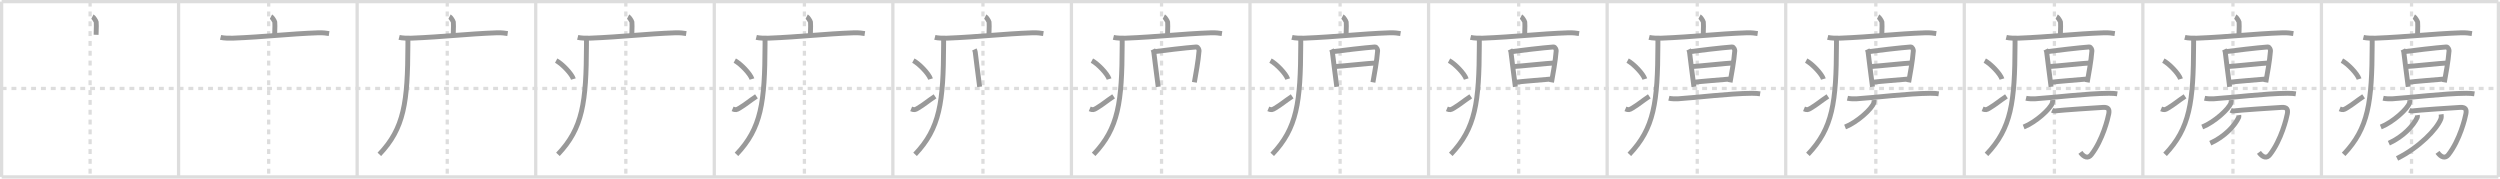 <svg width="1526px" height="109px" viewBox="0 0 1526 109" xmlns="http://www.w3.org/2000/svg" xmlns:xlink="http://www.w3.org/1999/xlink" xml:space="preserve" version="1.1" baseProfile="full">
<line x1="1" y1="1" x2="1525" y2="1" style="stroke:#ddd;stroke-width:2"></line>
<line x1="1" y1="1" x2="1" y2="108" style="stroke:#ddd;stroke-width:2"></line>
<line x1="1" y1="108" x2="1525" y2="108" style="stroke:#ddd;stroke-width:2"></line>
<line x1="1525" y1="1" x2="1525" y2="108" style="stroke:#ddd;stroke-width:2"></line>
<line x1="109" y1="1" x2="109" y2="108" style="stroke:#ddd;stroke-width:2"></line>
<line x1="218" y1="1" x2="218" y2="108" style="stroke:#ddd;stroke-width:2"></line>
<line x1="327" y1="1" x2="327" y2="108" style="stroke:#ddd;stroke-width:2"></line>
<line x1="436" y1="1" x2="436" y2="108" style="stroke:#ddd;stroke-width:2"></line>
<line x1="545" y1="1" x2="545" y2="108" style="stroke:#ddd;stroke-width:2"></line>
<line x1="654" y1="1" x2="654" y2="108" style="stroke:#ddd;stroke-width:2"></line>
<line x1="763" y1="1" x2="763" y2="108" style="stroke:#ddd;stroke-width:2"></line>
<line x1="872" y1="1" x2="872" y2="108" style="stroke:#ddd;stroke-width:2"></line>
<line x1="981" y1="1" x2="981" y2="108" style="stroke:#ddd;stroke-width:2"></line>
<line x1="1090" y1="1" x2="1090" y2="108" style="stroke:#ddd;stroke-width:2"></line>
<line x1="1199" y1="1" x2="1199" y2="108" style="stroke:#ddd;stroke-width:2"></line>
<line x1="1308" y1="1" x2="1308" y2="108" style="stroke:#ddd;stroke-width:2"></line>
<line x1="1417" y1="1" x2="1417" y2="108" style="stroke:#ddd;stroke-width:2"></line>
<line x1="1" y1="54" x2="1525" y2="54" style="stroke:#ddd;stroke-width:2;stroke-dasharray:3 3"></line>
<line x1="55" y1="1" x2="55" y2="108" style="stroke:#ddd;stroke-width:2;stroke-dasharray:3 3"></line>
<line x1="164" y1="1" x2="164" y2="108" style="stroke:#ddd;stroke-width:2;stroke-dasharray:3 3"></line>
<line x1="273" y1="1" x2="273" y2="108" style="stroke:#ddd;stroke-width:2;stroke-dasharray:3 3"></line>
<line x1="382" y1="1" x2="382" y2="108" style="stroke:#ddd;stroke-width:2;stroke-dasharray:3 3"></line>
<line x1="491" y1="1" x2="491" y2="108" style="stroke:#ddd;stroke-width:2;stroke-dasharray:3 3"></line>
<line x1="600" y1="1" x2="600" y2="108" style="stroke:#ddd;stroke-width:2;stroke-dasharray:3 3"></line>
<line x1="709" y1="1" x2="709" y2="108" style="stroke:#ddd;stroke-width:2;stroke-dasharray:3 3"></line>
<line x1="818" y1="1" x2="818" y2="108" style="stroke:#ddd;stroke-width:2;stroke-dasharray:3 3"></line>
<line x1="927" y1="1" x2="927" y2="108" style="stroke:#ddd;stroke-width:2;stroke-dasharray:3 3"></line>
<line x1="1036" y1="1" x2="1036" y2="108" style="stroke:#ddd;stroke-width:2;stroke-dasharray:3 3"></line>
<line x1="1145" y1="1" x2="1145" y2="108" style="stroke:#ddd;stroke-width:2;stroke-dasharray:3 3"></line>
<line x1="1254" y1="1" x2="1254" y2="108" style="stroke:#ddd;stroke-width:2;stroke-dasharray:3 3"></line>
<line x1="1363" y1="1" x2="1363" y2="108" style="stroke:#ddd;stroke-width:2;stroke-dasharray:3 3"></line>
<line x1="1472" y1="1" x2="1472" y2="108" style="stroke:#ddd;stroke-width:2;stroke-dasharray:3 3"></line>
<path d="M56.41,10.13c0.7,0.36,2.18,2.66,2.32,3.37c0.14,0.71,0.07,3.3-0.07,7.74" style="fill:none;stroke:#999;stroke-width:3"></path>

<path d="M165.41,10.13c0.7,0.36,2.18,2.66,2.32,3.37c0.14,0.71,0.07,3.3-0.07,7.74" style="fill:none;stroke:#999;stroke-width:3"></path>
<path d="M134.63,22.82c1.92,0.48,5.46,0.55,7.38,0.48c20.03-0.8,34.3-2.65,52.13-3.28c3.2-0.11,5.13,0.23,6.74,0.47" style="fill:none;stroke:#999;stroke-width:3"></path>

<path d="M274.41,10.13c0.7,0.36,2.18,2.66,2.32,3.37c0.14,0.71,0.07,3.3-0.07,7.74" style="fill:none;stroke:#999;stroke-width:3"></path>
<path d="M243.63,22.82c1.92,0.48,5.46,0.55,7.38,0.48c20.03-0.8,34.3-2.65,52.13-3.28c3.2-0.11,5.13,0.23,6.74,0.47" style="fill:none;stroke:#999;stroke-width:3"></path>
<path d="M248.99,24c0,1.19,0,2.36-0.01,3.5c-0.12,35.01-2.24,50.77-17.43,66.72" style="fill:none;stroke:#999;stroke-width:3"></path>

<path d="M383.41,10.13c0.7,0.36,2.18,2.66,2.32,3.37c0.14,0.71,0.07,3.3-0.07,7.74" style="fill:none;stroke:#999;stroke-width:3"></path>
<path d="M352.63,22.82c1.92,0.48,5.46,0.55,7.38,0.48c20.03-0.8,34.3-2.65,52.13-3.28c3.2-0.11,5.13,0.23,6.74,0.47" style="fill:none;stroke:#999;stroke-width:3"></path>
<path d="M357.99,24c0,1.19,0,2.36-0.01,3.5c-0.12,35.01-2.24,50.77-17.43,66.72" style="fill:none;stroke:#999;stroke-width:3"></path>
<path d="M339.5,37c3.71,1.98,9.57,8.16,10.5,11.25" style="fill:none;stroke:#999;stroke-width:3"></path>

<path d="M492.41,10.13c0.7,0.36,2.18,2.66,2.32,3.37c0.14,0.71,0.07,3.3-0.07,7.74" style="fill:none;stroke:#999;stroke-width:3"></path>
<path d="M461.63,22.82c1.92,0.48,5.46,0.55,7.38,0.48c20.03-0.8,34.3-2.65,52.13-3.28c3.2-0.11,5.13,0.23,6.74,0.47" style="fill:none;stroke:#999;stroke-width:3"></path>
<path d="M466.99,24c0,1.19,0,2.36-0.01,3.5c-0.12,35.01-2.24,50.77-17.43,66.72" style="fill:none;stroke:#999;stroke-width:3"></path>
<path d="M448.5,37c3.71,1.98,9.57,8.16,10.5,11.25" style="fill:none;stroke:#999;stroke-width:3"></path>
<path d="M447.17,66.46c1.86,0.79,2.46,0.58,4.08-0.4c4.24-2.56,5.47-3.89,10.49-7.26" style="fill:none;stroke:#999;stroke-width:3"></path>

<path d="M601.41,10.13c0.7,0.36,2.18,2.66,2.32,3.37c0.14,0.71,0.07,3.3-0.07,7.74" style="fill:none;stroke:#999;stroke-width:3"></path>
<path d="M570.63,22.82c1.92,0.48,5.46,0.55,7.38,0.48c20.03-0.8,34.3-2.65,52.13-3.28c3.2-0.11,5.13,0.23,6.74,0.47" style="fill:none;stroke:#999;stroke-width:3"></path>
<path d="M575.99,24c0,1.19,0,2.36-0.01,3.5c-0.12,35.01-2.24,50.77-17.43,66.72" style="fill:none;stroke:#999;stroke-width:3"></path>
<path d="M557.5,37c3.71,1.98,9.57,8.16,10.5,11.25" style="fill:none;stroke:#999;stroke-width:3"></path>
<path d="M556.17,66.46c1.86,0.79,2.46,0.58,4.08-0.4c4.24-2.56,5.47-3.89,10.49-7.26" style="fill:none;stroke:#999;stroke-width:3"></path>
<path d="M594.73,30.2c0.28,0.57,0.46,0.86,0.56,1.61c0.68,5.24,1.4,11.67,2.68,21.17" style="fill:none;stroke:#999;stroke-width:3"></path>

<path d="M710.41,10.13c0.7,0.36,2.18,2.66,2.32,3.37c0.14,0.71,0.07,3.3-0.07,7.74" style="fill:none;stroke:#999;stroke-width:3"></path>
<path d="M679.63,22.82c1.92,0.48,5.46,0.55,7.38,0.48c20.03-0.8,34.3-2.65,52.13-3.28c3.2-0.11,5.13,0.23,6.74,0.47" style="fill:none;stroke:#999;stroke-width:3"></path>
<path d="M684.99,24c0,1.19,0,2.36-0.01,3.5c-0.12,35.01-2.24,50.77-17.43,66.72" style="fill:none;stroke:#999;stroke-width:3"></path>
<path d="M666.5,37c3.71,1.98,9.57,8.16,10.5,11.25" style="fill:none;stroke:#999;stroke-width:3"></path>
<path d="M665.17,66.46c1.86,0.79,2.46,0.58,4.08-0.4c4.24-2.56,5.47-3.89,10.49-7.26" style="fill:none;stroke:#999;stroke-width:3"></path>
<path d="M703.73,30.2c0.28,0.57,0.46,0.86,0.56,1.61c0.68,5.24,1.4,11.67,2.68,21.17" style="fill:none;stroke:#999;stroke-width:3"></path>
<path d="M704.76,31.5c4.77-0.65,19.38-2.39,25.49-2.83c1.06-0.08,1.7,1.78,1.66,2.28c-0.46,6.21-2.07,14.73-2.87,19.3" style="fill:none;stroke:#999;stroke-width:3"></path>

<path d="M819.41,10.13c0.7,0.36,2.18,2.66,2.32,3.37c0.14,0.71,0.07,3.3-0.07,7.74" style="fill:none;stroke:#999;stroke-width:3"></path>
<path d="M788.63,22.82c1.92,0.48,5.46,0.55,7.38,0.48c20.03-0.8,34.3-2.65,52.13-3.28c3.2-0.11,5.13,0.23,6.74,0.47" style="fill:none;stroke:#999;stroke-width:3"></path>
<path d="M793.99,24c0,1.19,0,2.36-0.01,3.5c-0.12,35.01-2.24,50.77-17.43,66.72" style="fill:none;stroke:#999;stroke-width:3"></path>
<path d="M775.5,37c3.71,1.98,9.57,8.16,10.5,11.25" style="fill:none;stroke:#999;stroke-width:3"></path>
<path d="M774.17,66.46c1.86,0.79,2.46,0.58,4.08-0.4c4.24-2.56,5.47-3.89,10.49-7.26" style="fill:none;stroke:#999;stroke-width:3"></path>
<path d="M812.73,30.2c0.28,0.57,0.46,0.86,0.56,1.61c0.68,5.24,1.4,11.67,2.68,21.17" style="fill:none;stroke:#999;stroke-width:3"></path>
<path d="M813.76,31.5c4.77-0.65,19.38-2.39,25.49-2.83c1.06-0.08,1.7,1.78,1.66,2.28c-0.46,6.21-2.07,14.73-2.87,19.3" style="fill:none;stroke:#999;stroke-width:3"></path>
<path d="M814.72,40.63c1.89,0,22.65-2.17,24.78-2.17" style="fill:none;stroke:#999;stroke-width:3"></path>

<path d="M928.41,10.13c0.7,0.36,2.18,2.66,2.32,3.37c0.14,0.71,0.07,3.3-0.07,7.74" style="fill:none;stroke:#999;stroke-width:3"></path>
<path d="M897.63,22.82c1.92,0.48,5.46,0.55,7.38,0.48c20.03-0.8,34.3-2.65,52.13-3.28c3.2-0.11,5.13,0.23,6.74,0.47" style="fill:none;stroke:#999;stroke-width:3"></path>
<path d="M902.99,24c0,1.19,0,2.36-0.01,3.5c-0.12,35.01-2.24,50.77-17.43,66.72" style="fill:none;stroke:#999;stroke-width:3"></path>
<path d="M884.5,37c3.71,1.98,9.57,8.16,10.5,11.25" style="fill:none;stroke:#999;stroke-width:3"></path>
<path d="M883.17,66.46c1.86,0.79,2.46,0.58,4.08-0.4c4.24-2.56,5.47-3.89,10.49-7.26" style="fill:none;stroke:#999;stroke-width:3"></path>
<path d="M921.73,30.2c0.28,0.57,0.46,0.86,0.56,1.61c0.68,5.24,1.4,11.67,2.68,21.17" style="fill:none;stroke:#999;stroke-width:3"></path>
<path d="M922.76,31.5c4.77-0.65,19.38-2.39,25.49-2.83c1.06-0.08,1.7,1.78,1.66,2.28c-0.46,6.21-2.07,14.73-2.87,19.3" style="fill:none;stroke:#999;stroke-width:3"></path>
<path d="M923.72,40.63c1.89,0,22.65-2.17,24.78-2.17" style="fill:none;stroke:#999;stroke-width:3"></path>
<path d="M924.99,50.2c3.85-0.49,16.84-1.52,21.63-1.94" style="fill:none;stroke:#999;stroke-width:3"></path>

<path d="M1037.41,10.13c0.7,0.36,2.18,2.66,2.32,3.37c0.14,0.71,0.07,3.3-0.07,7.74" style="fill:none;stroke:#999;stroke-width:3"></path>
<path d="M1006.63,22.82c1.92,0.48,5.46,0.55,7.38,0.48c20.03-0.8,34.3-2.65,52.13-3.28c3.2-0.11,5.13,0.23,6.74,0.47" style="fill:none;stroke:#999;stroke-width:3"></path>
<path d="M1011.99,24c0,1.19,0,2.36-0.01,3.5c-0.12,35.01-2.24,50.77-17.43,66.72" style="fill:none;stroke:#999;stroke-width:3"></path>
<path d="M993.5,37c3.71,1.98,9.57,8.16,10.5,11.25" style="fill:none;stroke:#999;stroke-width:3"></path>
<path d="M992.17,66.46c1.86,0.79,2.46,0.58,4.08-0.4c4.24-2.56,5.47-3.89,10.49-7.26" style="fill:none;stroke:#999;stroke-width:3"></path>
<path d="M1030.73,30.2c0.28,0.57,0.46,0.86,0.56,1.61c0.68,5.24,1.4,11.67,2.68,21.17" style="fill:none;stroke:#999;stroke-width:3"></path>
<path d="M1031.76,31.5c4.77-0.65,19.38-2.39,25.49-2.83c1.06-0.08,1.7,1.78,1.66,2.28c-0.46,6.21-2.07,14.73-2.87,19.3" style="fill:none;stroke:#999;stroke-width:3"></path>
<path d="M1032.72,40.63c1.89,0,22.65-2.17,24.78-2.17" style="fill:none;stroke:#999;stroke-width:3"></path>
<path d="M1033.99,50.2c3.85-0.49,16.84-1.52,21.63-1.94" style="fill:none;stroke:#999;stroke-width:3"></path>
<path d="M1018.68,59.97c1.44,0.34,4.1,0.44,5.54,0.34c12.29-0.82,31.01-3.24,45.11-3.37c2.41-0.02,3.85,0.16,5.06,0.34" style="fill:none;stroke:#999;stroke-width:3"></path>

<path d="M1146.41,10.13c0.7,0.36,2.18,2.66,2.32,3.37c0.14,0.71,0.07,3.3-0.07,7.74" style="fill:none;stroke:#999;stroke-width:3"></path>
<path d="M1115.63,22.82c1.92,0.48,5.46,0.55,7.38,0.48c20.03-0.8,34.3-2.65,52.13-3.28c3.2-0.11,5.13,0.23,6.74,0.47" style="fill:none;stroke:#999;stroke-width:3"></path>
<path d="M1120.99,24c0,1.19,0,2.36-0.01,3.5c-0.12,35.01-2.24,50.77-17.43,66.72" style="fill:none;stroke:#999;stroke-width:3"></path>
<path d="M1102.5,37c3.71,1.98,9.57,8.16,10.5,11.25" style="fill:none;stroke:#999;stroke-width:3"></path>
<path d="M1101.17,66.46c1.86,0.79,2.46,0.58,4.08-0.4c4.24-2.56,5.47-3.89,10.49-7.26" style="fill:none;stroke:#999;stroke-width:3"></path>
<path d="M1139.73,30.2c0.28,0.57,0.46,0.86,0.56,1.61c0.68,5.24,1.4,11.67,2.68,21.17" style="fill:none;stroke:#999;stroke-width:3"></path>
<path d="M1140.76,31.5c4.77-0.65,19.38-2.39,25.49-2.83c1.06-0.08,1.7,1.78,1.66,2.28c-0.46,6.21-2.07,14.73-2.87,19.3" style="fill:none;stroke:#999;stroke-width:3"></path>
<path d="M1141.72,40.63c1.89,0,22.65-2.17,24.78-2.17" style="fill:none;stroke:#999;stroke-width:3"></path>
<path d="M1142.99,50.2c3.85-0.49,16.84-1.52,21.63-1.94" style="fill:none;stroke:#999;stroke-width:3"></path>
<path d="M1127.68,59.97c1.44,0.34,4.1,0.44,5.54,0.34c12.29-0.82,31.01-3.24,45.11-3.37c2.41-0.02,3.85,0.16,5.06,0.34" style="fill:none;stroke:#999;stroke-width:3"></path>
<path d="M1143.88,61.04c0.05,0.43,0.1,1.12-0.1,1.74c-1.16,3.67-10.11,11.82-17.54,14.74" style="fill:none;stroke:#999;stroke-width:3"></path>

<path d="M1255.41,10.13c0.7,0.36,2.18,2.66,2.32,3.37c0.14,0.71,0.07,3.3-0.07,7.74" style="fill:none;stroke:#999;stroke-width:3"></path>
<path d="M1224.63,22.82c1.92,0.48,5.46,0.55,7.38,0.48c20.03-0.8,34.3-2.65,52.13-3.28c3.2-0.11,5.13,0.23,6.74,0.47" style="fill:none;stroke:#999;stroke-width:3"></path>
<path d="M1229.99,24c0,1.19,0,2.36-0.01,3.5c-0.12,35.01-2.24,50.77-17.43,66.72" style="fill:none;stroke:#999;stroke-width:3"></path>
<path d="M1211.5,37c3.71,1.98,9.57,8.16,10.5,11.25" style="fill:none;stroke:#999;stroke-width:3"></path>
<path d="M1210.17,66.46c1.86,0.79,2.46,0.58,4.08-0.4c4.24-2.56,5.47-3.89,10.49-7.26" style="fill:none;stroke:#999;stroke-width:3"></path>
<path d="M1248.73,30.2c0.28,0.57,0.46,0.86,0.56,1.61c0.68,5.24,1.4,11.67,2.68,21.17" style="fill:none;stroke:#999;stroke-width:3"></path>
<path d="M1249.76,31.5c4.77-0.65,19.38-2.39,25.49-2.83c1.06-0.08,1.7,1.78,1.66,2.28c-0.46,6.21-2.07,14.73-2.87,19.3" style="fill:none;stroke:#999;stroke-width:3"></path>
<path d="M1250.72,40.63c1.89,0,22.65-2.17,24.78-2.17" style="fill:none;stroke:#999;stroke-width:3"></path>
<path d="M1251.99,50.2c3.85-0.49,16.84-1.52,21.63-1.94" style="fill:none;stroke:#999;stroke-width:3"></path>
<path d="M1236.68,59.97c1.44,0.34,4.1,0.44,5.54,0.34c12.29-0.82,31.01-3.24,45.11-3.37c2.41-0.02,3.85,0.16,5.06,0.34" style="fill:none;stroke:#999;stroke-width:3"></path>
<path d="M1252.88,61.04c0.05,0.43,0.1,1.12-0.1,1.74c-1.16,3.67-10.11,11.82-17.54,14.74" style="fill:none;stroke:#999;stroke-width:3"></path>
<path d="M1252.6,67.32c0.79,0.38,1.9,0.51,3.17,0.25c1.27-0.25,24.92-1.9,28.09-2.03c3.17-0.12,3.8,1.26,3.33,3.91c-0.48,2.65-3.69,16.04-10.69,25c-1.85,2.37-4.25,1.79-6.65-1.44" style="fill:none;stroke:#999;stroke-width:3"></path>

<path d="M1364.41,10.13c0.7,0.36,2.18,2.66,2.32,3.37c0.14,0.71,0.07,3.3-0.07,7.74" style="fill:none;stroke:#999;stroke-width:3"></path>
<path d="M1333.63,22.82c1.92,0.48,5.46,0.55,7.38,0.48c20.03-0.8,34.3-2.65,52.13-3.28c3.2-0.11,5.13,0.23,6.74,0.47" style="fill:none;stroke:#999;stroke-width:3"></path>
<path d="M1338.99,24c0,1.19,0,2.36-0.01,3.5c-0.12,35.01-2.24,50.77-17.43,66.72" style="fill:none;stroke:#999;stroke-width:3"></path>
<path d="M1320.5,37c3.71,1.98,9.57,8.16,10.5,11.25" style="fill:none;stroke:#999;stroke-width:3"></path>
<path d="M1319.17,66.46c1.86,0.79,2.46,0.58,4.08-0.4c4.24-2.56,5.47-3.89,10.49-7.26" style="fill:none;stroke:#999;stroke-width:3"></path>
<path d="M1357.73,30.2c0.28,0.57,0.46,0.86,0.56,1.61c0.68,5.24,1.4,11.67,2.68,21.17" style="fill:none;stroke:#999;stroke-width:3"></path>
<path d="M1358.76,31.5c4.77-0.65,19.38-2.39,25.49-2.83c1.06-0.08,1.7,1.78,1.66,2.28c-0.46,6.21-2.07,14.73-2.87,19.3" style="fill:none;stroke:#999;stroke-width:3"></path>
<path d="M1359.72,40.63c1.89,0,22.65-2.17,24.78-2.17" style="fill:none;stroke:#999;stroke-width:3"></path>
<path d="M1360.99,50.2c3.85-0.49,16.84-1.52,21.63-1.94" style="fill:none;stroke:#999;stroke-width:3"></path>
<path d="M1345.68,59.97c1.44,0.34,4.1,0.44,5.54,0.34c12.29-0.82,31.01-3.24,45.11-3.37c2.41-0.02,3.85,0.16,5.06,0.34" style="fill:none;stroke:#999;stroke-width:3"></path>
<path d="M1361.88,61.04c0.05,0.43,0.1,1.12-0.1,1.74c-1.16,3.67-10.11,11.82-17.54,14.74" style="fill:none;stroke:#999;stroke-width:3"></path>
<path d="M1361.6,67.32c0.79,0.38,1.9,0.51,3.17,0.25c1.27-0.25,24.92-1.9,28.09-2.03c3.17-0.12,3.8,1.26,3.33,3.91c-0.48,2.65-3.69,16.04-10.69,25c-1.85,2.37-4.25,1.79-6.65-1.44" style="fill:none;stroke:#999;stroke-width:3"></path>
<path d="M1366.54,70.29c0.05,0.35,0.13,0.92-0.09,1.42c-2.25,4.89-8.42,11.68-17.29,15.7" style="fill:none;stroke:#999;stroke-width:3"></path>

<path d="M1473.41,10.13c0.7,0.36,2.18,2.66,2.32,3.37c0.14,0.71,0.07,3.3-0.07,7.74" style="fill:none;stroke:#999;stroke-width:3"></path>
<path d="M1442.63,22.82c1.92,0.48,5.46,0.55,7.38,0.48c20.03-0.8,34.3-2.65,52.13-3.28c3.2-0.11,5.13,0.23,6.74,0.47" style="fill:none;stroke:#999;stroke-width:3"></path>
<path d="M1447.99,24c0,1.19,0,2.36-0.01,3.5c-0.12,35.01-2.24,50.77-17.43,66.72" style="fill:none;stroke:#999;stroke-width:3"></path>
<path d="M1429.5,37c3.71,1.98,9.57,8.16,10.5,11.25" style="fill:none;stroke:#999;stroke-width:3"></path>
<path d="M1428.17,66.46c1.86,0.79,2.46,0.58,4.08-0.4c4.24-2.56,5.47-3.89,10.49-7.26" style="fill:none;stroke:#999;stroke-width:3"></path>
<path d="M1466.73,30.2c0.28,0.57,0.46,0.86,0.56,1.61c0.68,5.24,1.4,11.67,2.68,21.17" style="fill:none;stroke:#999;stroke-width:3"></path>
<path d="M1467.76,31.5c4.77-0.65,19.38-2.39,25.49-2.83c1.06-0.08,1.7,1.78,1.66,2.28c-0.46,6.21-2.07,14.73-2.87,19.3" style="fill:none;stroke:#999;stroke-width:3"></path>
<path d="M1468.72,40.63c1.89,0,22.65-2.17,24.78-2.17" style="fill:none;stroke:#999;stroke-width:3"></path>
<path d="M1469.99,50.2c3.85-0.49,16.84-1.52,21.63-1.94" style="fill:none;stroke:#999;stroke-width:3"></path>
<path d="M1454.68,59.97c1.44,0.34,4.1,0.44,5.54,0.34c12.29-0.82,31.01-3.24,45.11-3.37c2.41-0.02,3.85,0.16,5.06,0.34" style="fill:none;stroke:#999;stroke-width:3"></path>
<path d="M1470.88,61.04c0.05,0.43,0.1,1.12-0.1,1.74c-1.16,3.67-10.11,11.82-17.54,14.74" style="fill:none;stroke:#999;stroke-width:3"></path>
<path d="M1470.6,67.32c0.79,0.38,1.9,0.51,3.17,0.25c1.27-0.25,24.92-1.9,28.09-2.03c3.17-0.12,3.8,1.26,3.33,3.91c-0.48,2.65-3.69,16.04-10.69,25c-1.85,2.37-4.25,1.79-6.65-1.44" style="fill:none;stroke:#999;stroke-width:3"></path>
<path d="M1475.54,70.29c0.05,0.35,0.13,0.92-0.09,1.42c-2.25,4.89-8.42,11.68-17.29,15.7" style="fill:none;stroke:#999;stroke-width:3"></path>
<path d="M1490.07,69.8c0.1,0.73,0.21,1.88-0.21,2.92c-2.48,6.15-13.15,17.33-26.69,23.99" style="fill:none;stroke:#999;stroke-width:3"></path>

</svg>